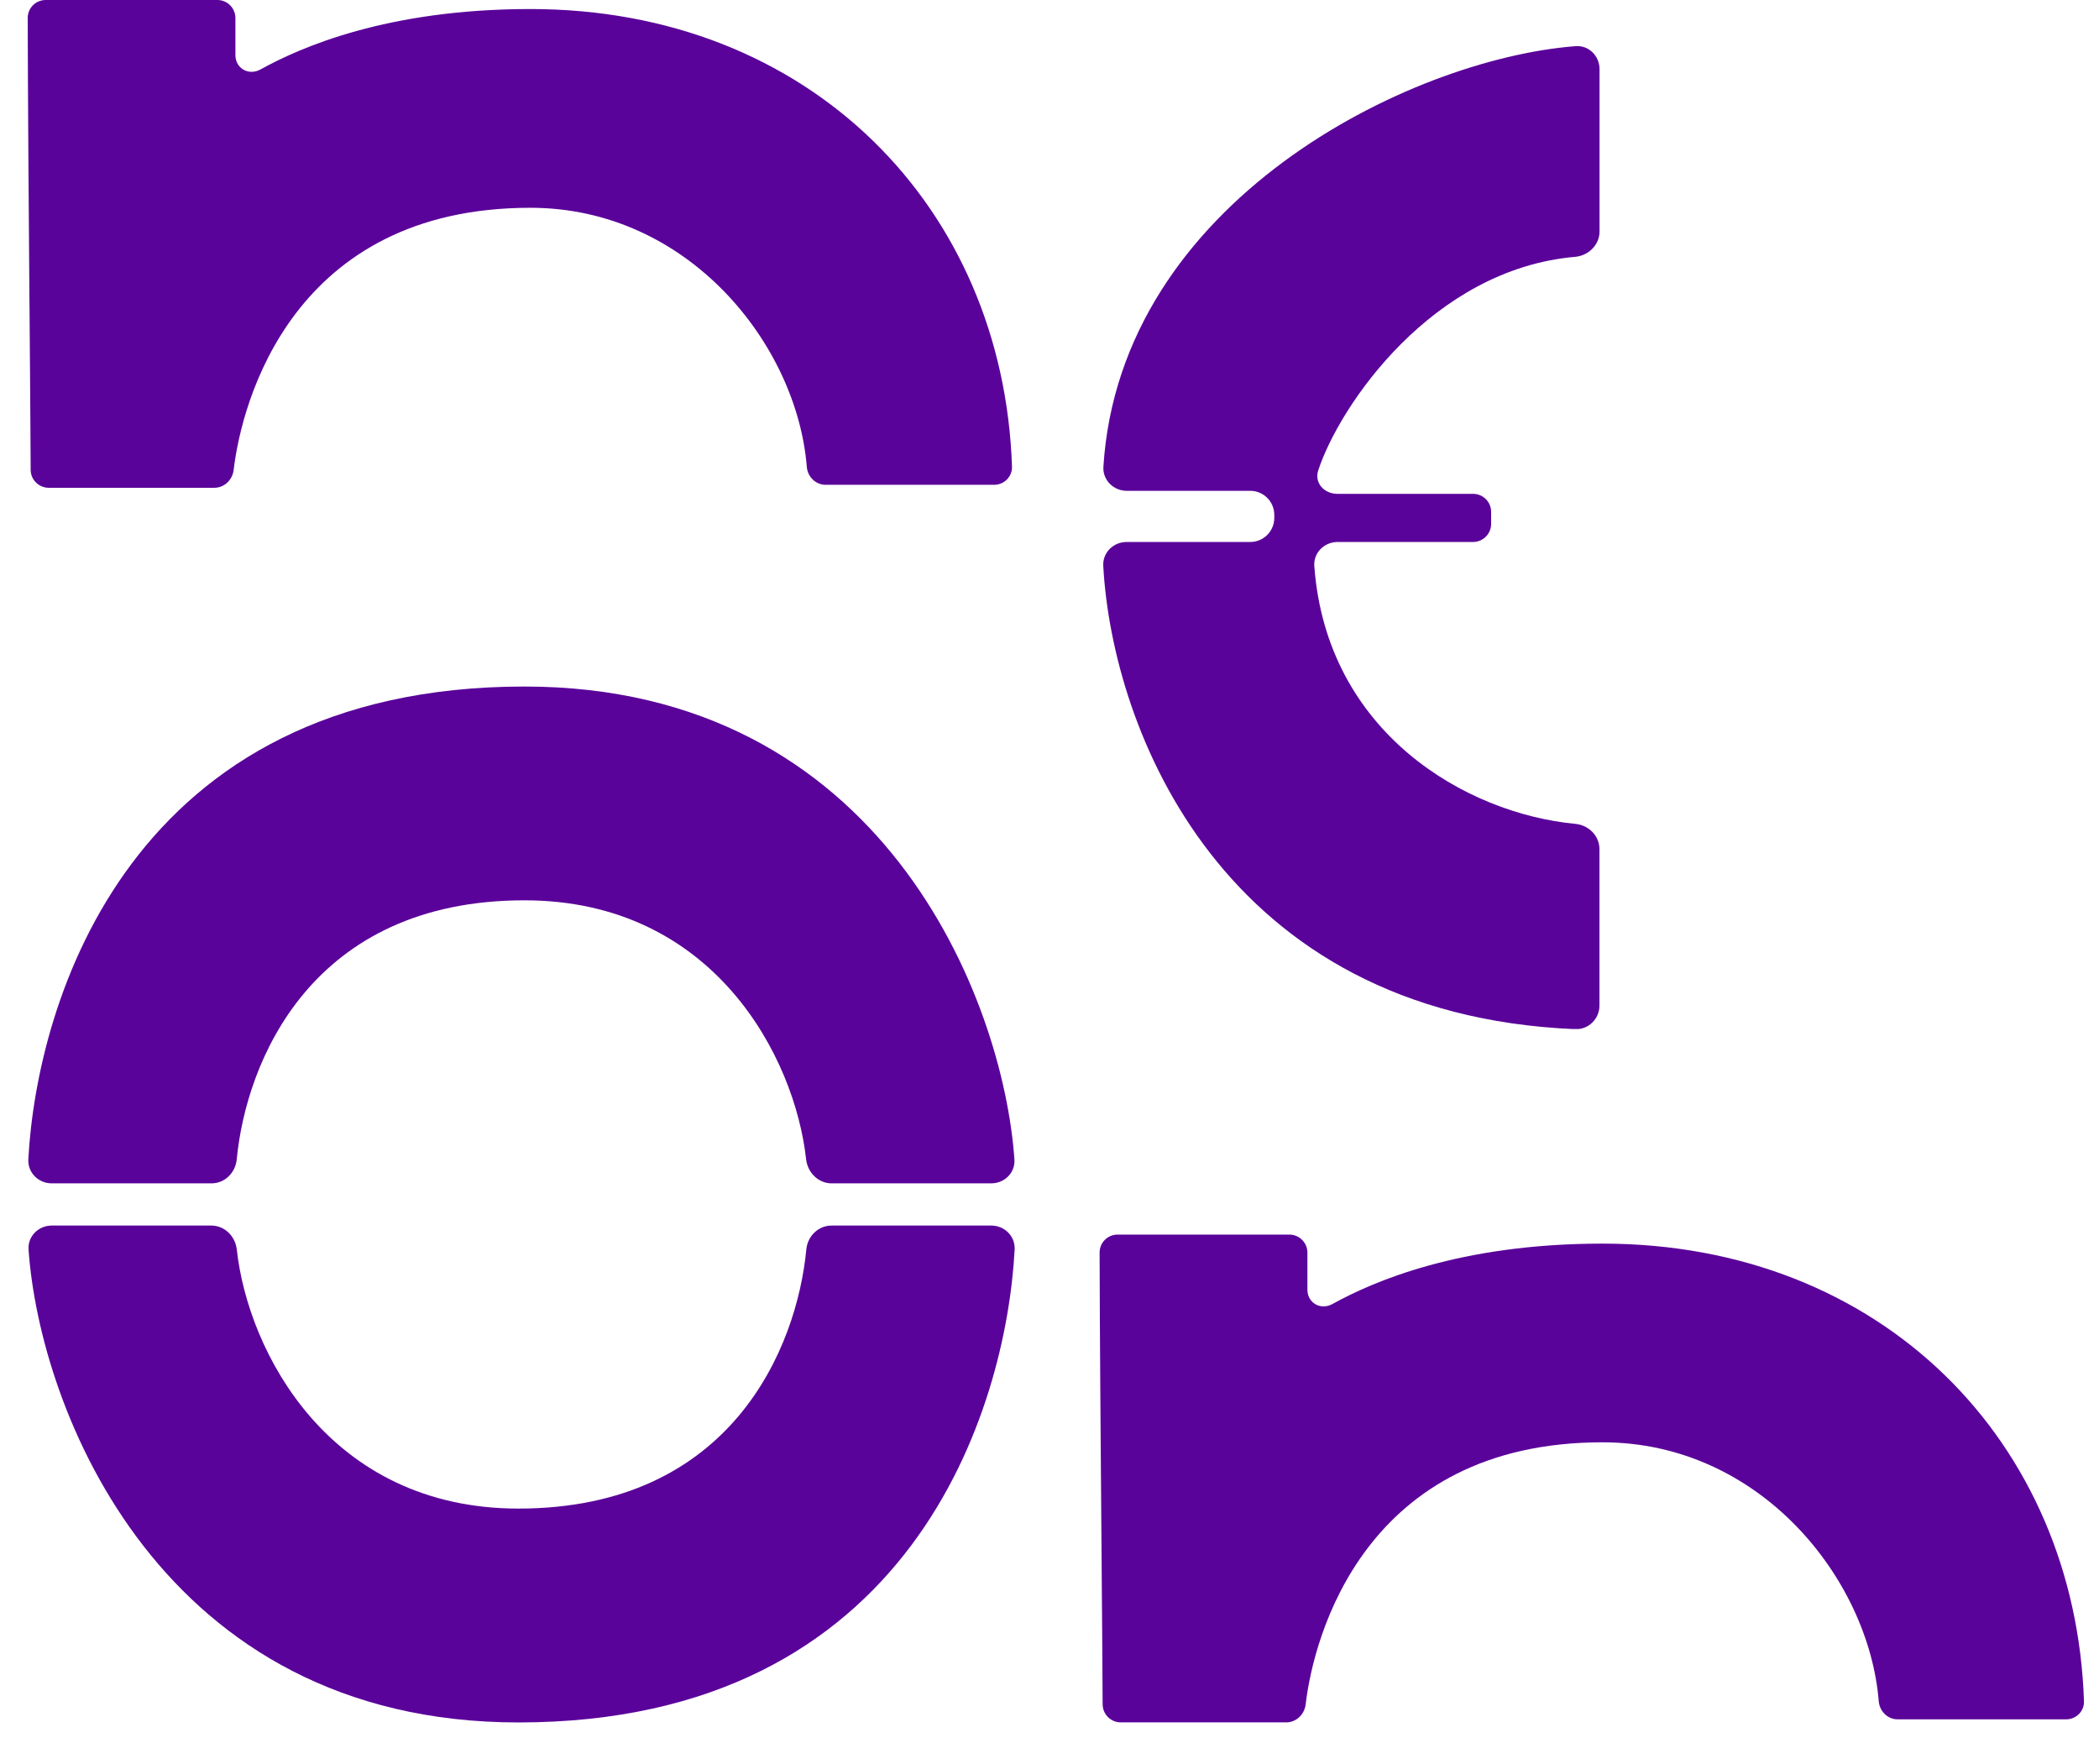 <svg xmlns="http://www.w3.org/2000/svg" xmlns:xlink="http://www.w3.org/1999/xlink" width="144" zoomAndPan="magnify" viewBox="0 0 108 90.75" height="121" preserveAspectRatio="xMidYMid meet" version="1.2"><defs><clipPath id="6530226934"><path d="M 1.426 0 L 52.113 0 L 52.113 25.098 L 1.426 25.098 Z M 1.426 0 "/></clipPath><clipPath id="26d4a370e6"><path d="M 11.188 0 L 2.352 0 C 1.836 0 1.426 0.414 1.426 0.926 C 1.434 4.945 1.477 10.68 1.516 15.66 L 1.52 15.957 C 1.547 19.328 1.57 22.324 1.578 24.172 C 1.578 24.684 1.996 25.098 2.508 25.098 L 11.031 25.098 C 11.543 25.098 11.965 24.688 12.023 24.176 C 12.434 20.672 15.059 10.691 27.293 10.691 C 35.414 10.691 41.004 17.723 41.512 24.016 C 41.551 24.527 41.965 24.945 42.48 24.945 L 51.152 24.945 C 51.664 24.945 52.086 24.527 52.07 24.012 C 51.625 10.676 41.684 0.465 27.293 0.465 C 19.922 0.465 15.461 2.434 13.402 3.574 C 12.801 3.906 12.113 3.527 12.113 2.836 L 12.113 0.93 C 12.113 0.418 11.699 0 11.188 0 Z M 11.188 0 "/></clipPath><clipPath id="bc798f5841"><path d="M 0.426 0 L 51.086 0 L 51.086 25.098 L 0.426 25.098 Z M 0.426 0 "/></clipPath><clipPath id="2306b10219"><path d="M 10.188 0 L 1.352 0 C 0.836 0 0.426 0.414 0.426 0.926 C 0.434 4.945 0.477 10.68 0.516 15.66 L 0.52 15.957 C 0.547 19.328 0.57 22.324 0.578 24.172 C 0.578 24.684 0.996 25.098 1.508 25.098 L 10.031 25.098 C 10.543 25.098 10.965 24.688 11.023 24.176 C 11.434 20.672 14.059 10.691 26.293 10.691 C 34.414 10.691 40.004 17.723 40.512 24.016 C 40.551 24.527 40.965 24.945 41.48 24.945 L 50.152 24.945 C 50.664 24.945 51.086 24.527 51.07 24.012 C 50.625 10.676 40.684 0.465 26.293 0.465 C 18.922 0.465 14.461 2.434 12.402 3.574 C 11.801 3.906 11.113 3.527 11.113 2.836 L 11.113 0.93 C 11.113 0.418 10.699 0 10.188 0 Z M 10.188 0 "/></clipPath><clipPath id="416629eb7f"><rect x="0" width="52" y="0" height="26"/></clipPath><clipPath id="3dc232c093"><path d="M 1.398 35.27 L 52.266 35.27 L 52.266 60.91 L 1.398 60.91 Z M 1.398 35.27 "/></clipPath><clipPath id="dbbea616b5"><path d="M 10.883 60.887 L 2.664 60.887 C 1.98 60.887 1.422 60.34 1.457 59.652 C 1.895 51.516 6.691 35.324 26.988 35.324 C 45.387 35.324 51.621 51.406 52.195 59.656 C 52.242 60.34 51.688 60.887 51 60.887 L 42.789 60.887 C 42.105 60.887 41.555 60.332 41.477 59.652 C 40.902 54.395 36.723 46.324 26.984 46.324 C 16.031 46.324 12.664 54.602 12.18 59.66 C 12.113 60.34 11.566 60.887 10.883 60.887 Z M 10.883 60.887 "/></clipPath><clipPath id="1ee990d82a"><path d="M 0.398 0.27 L 51.266 0.27 L 51.266 25.91 L 0.398 25.91 Z M 0.398 0.27 "/></clipPath><clipPath id="c830ca3c41"><path d="M 9.883 25.887 L 1.664 25.887 C 0.98 25.887 0.422 25.34 0.457 24.652 C 0.895 16.516 5.691 0.324 25.988 0.324 C 44.387 0.324 50.621 16.406 51.195 24.656 C 51.242 25.34 50.688 25.887 50 25.887 L 41.789 25.887 C 41.105 25.887 40.555 25.332 40.477 24.652 C 39.902 19.395 35.723 11.324 25.984 11.324 C 15.031 11.324 11.664 19.602 11.18 24.66 C 11.113 25.34 10.566 25.887 9.883 25.887 Z M 9.883 25.887 "/></clipPath><clipPath id="7849d83047"><rect x="0" width="52" y="0" height="26"/></clipPath><clipPath id="f5a98c3533"><path d="M 1.398 63 L 52.266 63 L 52.266 88.637 L 1.398 88.637 Z M 1.398 63 "/></clipPath><clipPath id="b51d61e472"><path d="M 51 63.059 L 42.785 63.059 C 42.105 63.059 41.551 63.605 41.488 64.285 C 41.004 69.348 37.633 77.621 26.676 77.621 C 16.941 77.621 12.762 69.555 12.184 64.293 C 12.109 63.613 11.559 63.059 10.875 63.059 L 2.664 63.059 C 1.98 63.059 1.422 63.609 1.469 64.293 C 2.043 72.539 8.277 88.625 26.676 88.625 C 46.973 88.625 51.773 72.43 52.207 64.293 C 52.242 63.605 51.688 63.059 51 63.059 Z M 51 63.059 "/></clipPath><clipPath id="7f63bfaee3"><path d="M 0.398 0 L 51.266 0 L 51.266 25.637 L 0.398 25.637 Z M 0.398 0 "/></clipPath><clipPath id="8d0e198b00"><path d="M 50 0.059 L 41.785 0.059 C 41.105 0.059 40.551 0.605 40.488 1.285 C 40.004 6.348 36.633 14.621 25.676 14.621 C 15.941 14.621 11.762 6.555 11.184 1.293 C 11.109 0.613 10.559 0.059 9.875 0.059 L 1.664 0.059 C 0.98 0.059 0.422 0.609 0.469 1.293 C 1.043 9.539 7.277 25.625 25.676 25.625 C 45.973 25.625 50.773 9.43 51.207 1.293 C 51.242 0.605 50.688 0.059 50 0.059 Z M 50 0.059 "/></clipPath><clipPath id="3444b08535"><rect x="0" width="52" y="0" height="26"/></clipPath><clipPath id="3310bf27e6"><path d="M 56.762 2.27 L 82.398 2.27 L 82.398 53 L 56.762 53 Z M 56.762 2.27 "/></clipPath><clipPath id="17a13d6de9"><path d="M 57.973 25.254 L 64.328 25.254 C 65.012 25.254 65.566 25.809 65.566 26.492 L 65.566 26.648 C 65.566 27.332 65.012 27.887 64.328 27.887 L 57.965 27.887 C 57.285 27.887 56.73 28.434 56.766 29.113 C 57.227 37.539 62.906 52.199 81.043 52.953 C 81.73 52.984 82.297 52.426 82.297 51.738 L 82.297 43.691 C 82.297 43.004 81.742 42.457 81.062 42.391 C 75.41 41.855 68.258 37.691 67.625 29.129 C 67.574 28.445 68.137 27.887 68.82 27.887 L 75.793 27.887 C 76.305 27.887 76.723 27.469 76.723 26.957 L 76.723 26.336 C 76.723 25.824 76.309 25.41 75.793 25.41 L 68.816 25.41 C 68.133 25.41 67.613 24.848 67.828 24.199 C 68.93 20.852 73.703 13.855 81.043 13.215 C 81.73 13.156 82.301 12.602 82.301 11.914 L 82.301 3.562 C 82.301 2.879 81.75 2.32 81.066 2.375 C 72.496 3.039 57.633 10.387 56.773 24.016 C 56.73 24.695 57.289 25.254 57.973 25.254 Z M 57.973 25.254 "/></clipPath><clipPath id="f05281b643"><path d="M 0.762 0.27 L 26.398 0.27 L 26.398 51 L 0.762 51 Z M 0.762 0.27 "/></clipPath><clipPath id="500f8e548f"><path d="M 1.973 23.254 L 8.328 23.254 C 9.012 23.254 9.566 23.809 9.566 24.492 L 9.566 24.648 C 9.566 25.332 9.012 25.887 8.328 25.887 L 1.965 25.887 C 1.285 25.887 0.73 26.434 0.766 27.113 C 1.227 35.539 6.906 50.199 25.043 50.953 C 25.73 50.984 26.297 50.426 26.297 49.738 L 26.297 41.691 C 26.297 41.004 25.742 40.457 25.062 40.391 C 19.41 39.855 12.258 35.691 11.625 27.129 C 11.574 26.445 12.137 25.887 12.82 25.887 L 19.793 25.887 C 20.305 25.887 20.723 25.469 20.723 24.957 L 20.723 24.336 C 20.723 23.824 20.309 23.41 19.793 23.41 L 12.816 23.41 C 12.133 23.41 11.613 22.848 11.828 22.199 C 12.93 18.852 17.703 11.855 25.043 11.215 C 25.73 11.156 26.301 10.602 26.301 9.914 L 26.301 1.562 C 26.301 0.879 25.75 0.32 25.066 0.375 C 16.496 1.039 1.633 8.387 0.773 22.016 C 0.73 22.695 1.289 23.254 1.973 23.254 Z M 1.973 23.254 "/></clipPath><clipPath id="d429ce8aec"><rect x="0" width="27" y="0" height="51"/></clipPath><clipPath id="137ee12328"><path d="M 56.578 63.523 L 107.27 63.523 L 107.27 88.621 L 56.578 88.621 Z M 56.578 63.523 "/></clipPath><clipPath id="ac9bda6717"><path d="M 57.504 63.523 L 66.34 63.523 C 66.855 63.523 67.27 63.941 67.27 64.453 L 67.27 66.355 C 67.27 67.047 67.957 67.43 68.562 67.094 C 70.621 65.957 75.078 63.988 82.453 63.988 C 96.84 63.988 106.785 74.199 107.227 87.535 C 107.246 88.047 106.824 88.465 106.312 88.465 L 97.637 88.465 C 97.125 88.465 96.711 88.051 96.668 87.539 C 96.16 81.246 90.57 74.211 82.453 74.211 C 70.215 74.211 67.59 84.195 67.18 87.695 C 67.121 88.207 66.699 88.621 66.188 88.621 L 57.664 88.621 C 57.152 88.621 56.738 88.207 56.734 87.695 C 56.727 85.883 56.703 82.953 56.676 79.656 L 56.676 79.48 L 56.672 79.172 C 56.633 74.191 56.586 68.465 56.578 64.449 C 56.578 63.934 56.992 63.523 57.504 63.523 Z M 57.504 63.523 "/></clipPath><clipPath id="8d8bcec886"><path d="M 0.578 0.523 L 51.27 0.523 L 51.27 25.621 L 0.578 25.621 Z M 0.578 0.523 "/></clipPath><clipPath id="d8baacb13c"><path d="M 1.504 0.523 L 10.34 0.523 C 10.855 0.523 11.27 0.941 11.27 1.453 L 11.27 3.355 C 11.27 4.047 11.957 4.43 12.562 4.094 C 14.621 2.957 19.078 0.988 26.453 0.988 C 40.84 0.988 50.785 11.199 51.227 24.535 C 51.246 25.047 50.824 25.465 50.312 25.465 L 41.637 25.465 C 41.125 25.465 40.711 25.051 40.668 24.539 C 40.16 18.246 34.57 11.211 26.453 11.211 C 14.215 11.211 11.59 21.195 11.18 24.695 C 11.121 25.207 10.699 25.621 10.188 25.621 L 1.664 25.621 C 1.152 25.621 0.738 25.207 0.734 24.695 C 0.727 22.883 0.703 19.953 0.676 16.656 L 0.676 16.48 L 0.672 16.172 C 0.633 11.191 0.586 5.465 0.578 1.449 C 0.578 0.934 0.992 0.523 1.504 0.523 Z M 1.504 0.523 "/></clipPath><clipPath id="86d41f4b77"><rect x="0" width="52" y="0" height="26"/></clipPath></defs><g id="5d46ebe863"><g clip-rule="nonzero" clip-path="url(#6530226934)"><g clip-rule="nonzero" clip-path="url(#26d4a370e6)"><g transform="matrix(1,0,0,1,1,-0)"><g clip-path="url(#416629eb7f)"><g clip-rule="nonzero" clip-path="url(#bc798f5841)"><g clip-rule="nonzero" clip-path="url(#2306b10219)"><path style=" stroke:none;fill-rule:nonzero;fill:#5a039a;fill-opacity:1;" d="M 0.426 0 L 51.113 0 L 51.113 25.098 L 0.426 25.098 Z M 0.426 0 "/></g></g></g></g></g></g><g clip-rule="nonzero" clip-path="url(#3dc232c093)"><g clip-rule="nonzero" clip-path="url(#dbbea616b5)"><g transform="matrix(1,0,0,1,1,35)"><g clip-path="url(#7849d83047)"><g clip-rule="nonzero" clip-path="url(#1ee990d82a)"><g clip-rule="nonzero" clip-path="url(#c830ca3c41)"><rect x="0" width="52" height="26" y="0" style="fill:#5a039a;fill-opacity:1;stroke:none;"/></g></g></g></g></g></g><g clip-rule="nonzero" clip-path="url(#f5a98c3533)"><g clip-rule="nonzero" clip-path="url(#b51d61e472)"><g transform="matrix(1,0,0,1,1,63)"><g clip-path="url(#3444b08535)"><g clip-rule="nonzero" clip-path="url(#7f63bfaee3)"><g clip-rule="nonzero" clip-path="url(#8d0e198b00)"><rect x="0" width="52" height="26" y="0" style="fill:#5a039a;fill-opacity:1;stroke:none;"/></g></g></g></g></g></g><g clip-rule="nonzero" clip-path="url(#3310bf27e6)"><g clip-rule="nonzero" clip-path="url(#17a13d6de9)"><g transform="matrix(1,0,0,1,56,2)"><g clip-path="url(#d429ce8aec)"><g clip-rule="nonzero" clip-path="url(#f05281b643)"><g clip-rule="nonzero" clip-path="url(#500f8e548f)"><path style=" stroke:none;fill-rule:nonzero;fill:#5a039a;fill-opacity:1;" d="M 0.762 0.371 L 26.301 0.371 L 26.301 50.945 L 0.762 50.945 Z M 0.762 0.371 "/></g></g></g></g></g></g><g clip-rule="nonzero" clip-path="url(#137ee12328)"><g clip-rule="nonzero" clip-path="url(#ac9bda6717)"><g transform="matrix(1,0,0,1,56,63)"><g clip-path="url(#86d41f4b77)"><g clip-rule="nonzero" clip-path="url(#8d8bcec886)"><g clip-rule="nonzero" clip-path="url(#d8baacb13c)"><path style=" stroke:none;fill-rule:nonzero;fill:#5a039a;fill-opacity:1;" d="M 0.578 0.523 L 51.27 0.523 L 51.27 25.621 L 0.578 25.621 Z M 0.578 0.523 "/></g></g></g></g></g></g></g></svg>